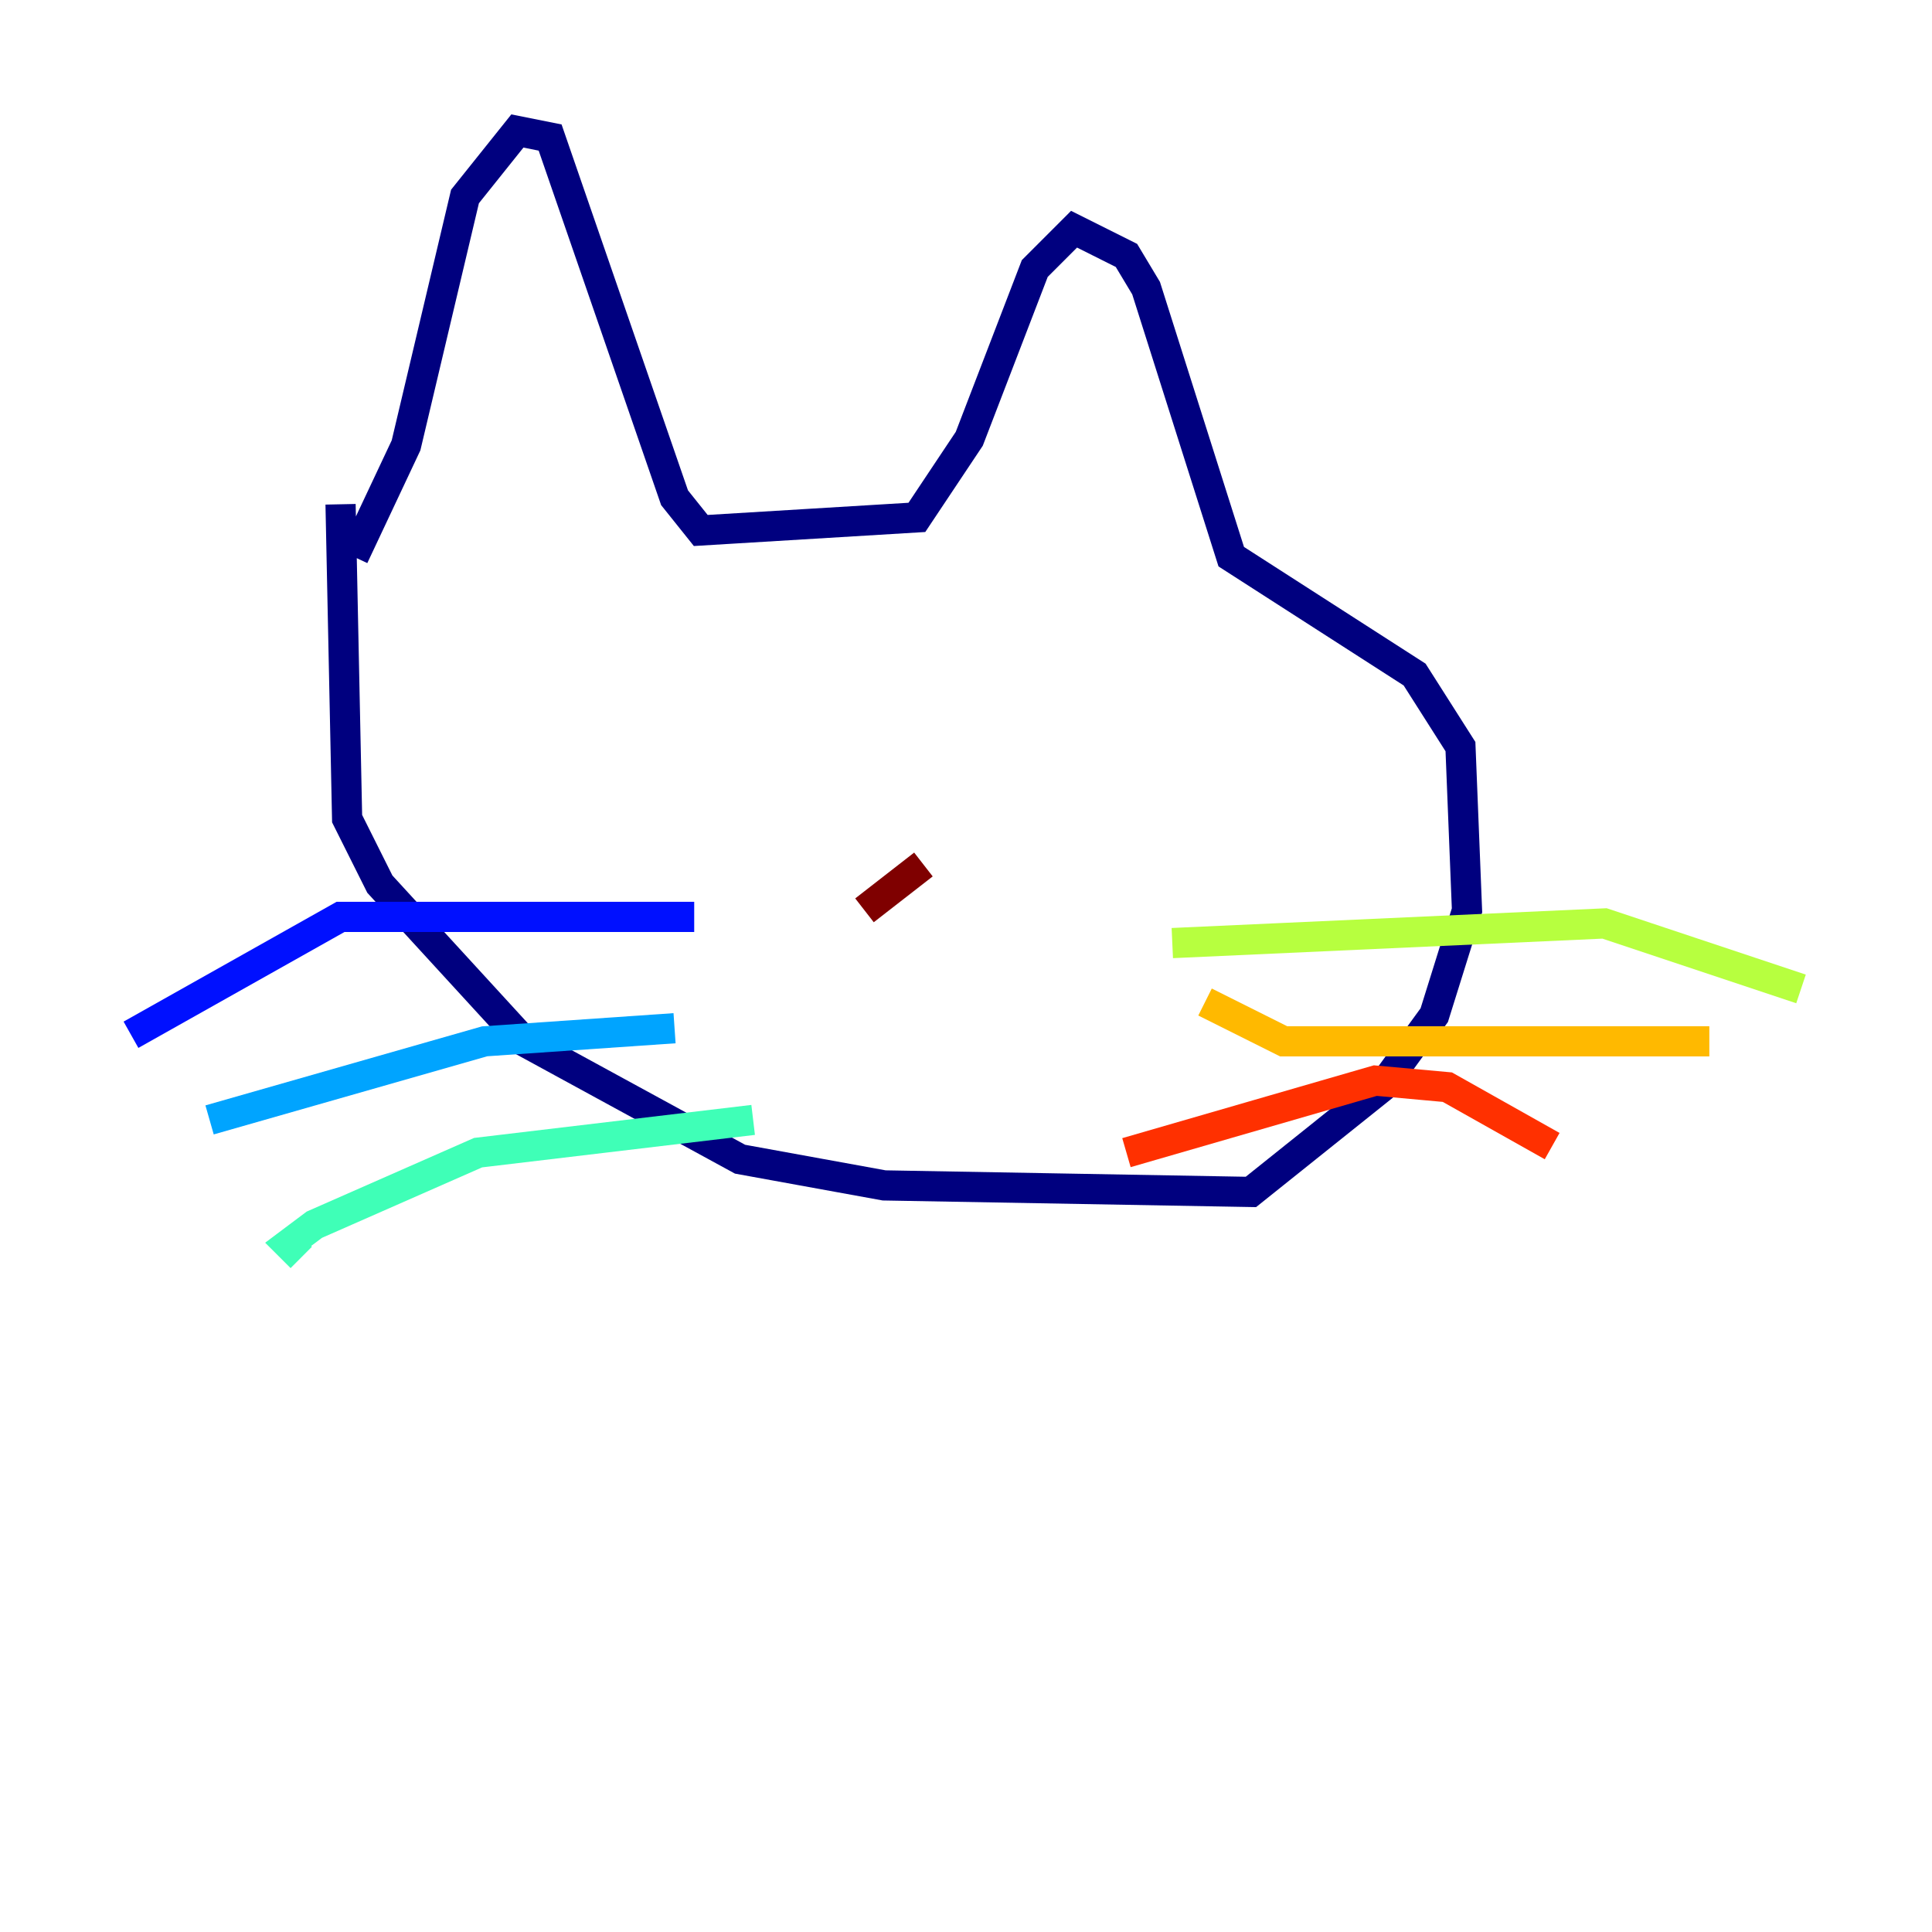 <?xml version="1.0" encoding="utf-8" ?>
<svg baseProfile="tiny" height="128" version="1.2" viewBox="0,0,128,128" width="128" xmlns="http://www.w3.org/2000/svg" xmlns:ev="http://www.w3.org/2001/xml-events" xmlns:xlink="http://www.w3.org/1999/xlink"><defs /><polyline fill="none" points="22.563,33.41 22.997,54.237 25.166,58.576 34.712,68.99 49.031,76.8 58.576,78.536 82.875,78.969 91.552,72.027 95.024,67.254 97.193,60.312 96.759,49.464 93.722,44.691 81.573,36.881 75.932,19.091 74.63,16.922 71.159,15.186 68.556,17.79 64.217,29.071 60.746,34.278 46.427,35.146 44.691,32.976 36.447,9.112 34.278,8.678 30.807,13.017 26.902,29.505 23.43,36.881" stroke="#00007f" stroke-width="2" /><polyline fill="none" points="45.993,60.746 22.563,60.746 8.678,68.556" stroke="#0010ff" stroke-width="2" /><polyline fill="none" points="44.691,68.122 32.108,68.99 13.885,74.197" stroke="#00a4ff" stroke-width="2" /><polyline fill="none" points="49.898,74.197 31.675,76.366 20.827,81.139 19.091,82.441 19.959,83.308" stroke="#3fffb7" stroke-width="2" /><polyline fill="none" points="77.668,62.481 106.305,61.18 119.322,65.519" stroke="#b7ff3f" stroke-width="2" /><polyline fill="none" points="79.837,66.386 85.044,68.99 113.248,68.99" stroke="#ffb900" stroke-width="2" /><polyline fill="none" points="74.63,76.366 91.119,71.593 95.891,72.027 102.834,75.932" stroke="#ff3000" stroke-width="2" /><polyline fill="none" points="61.18,57.275 57.275,60.312" stroke="#7f0000" stroke-width="2" /></svg>